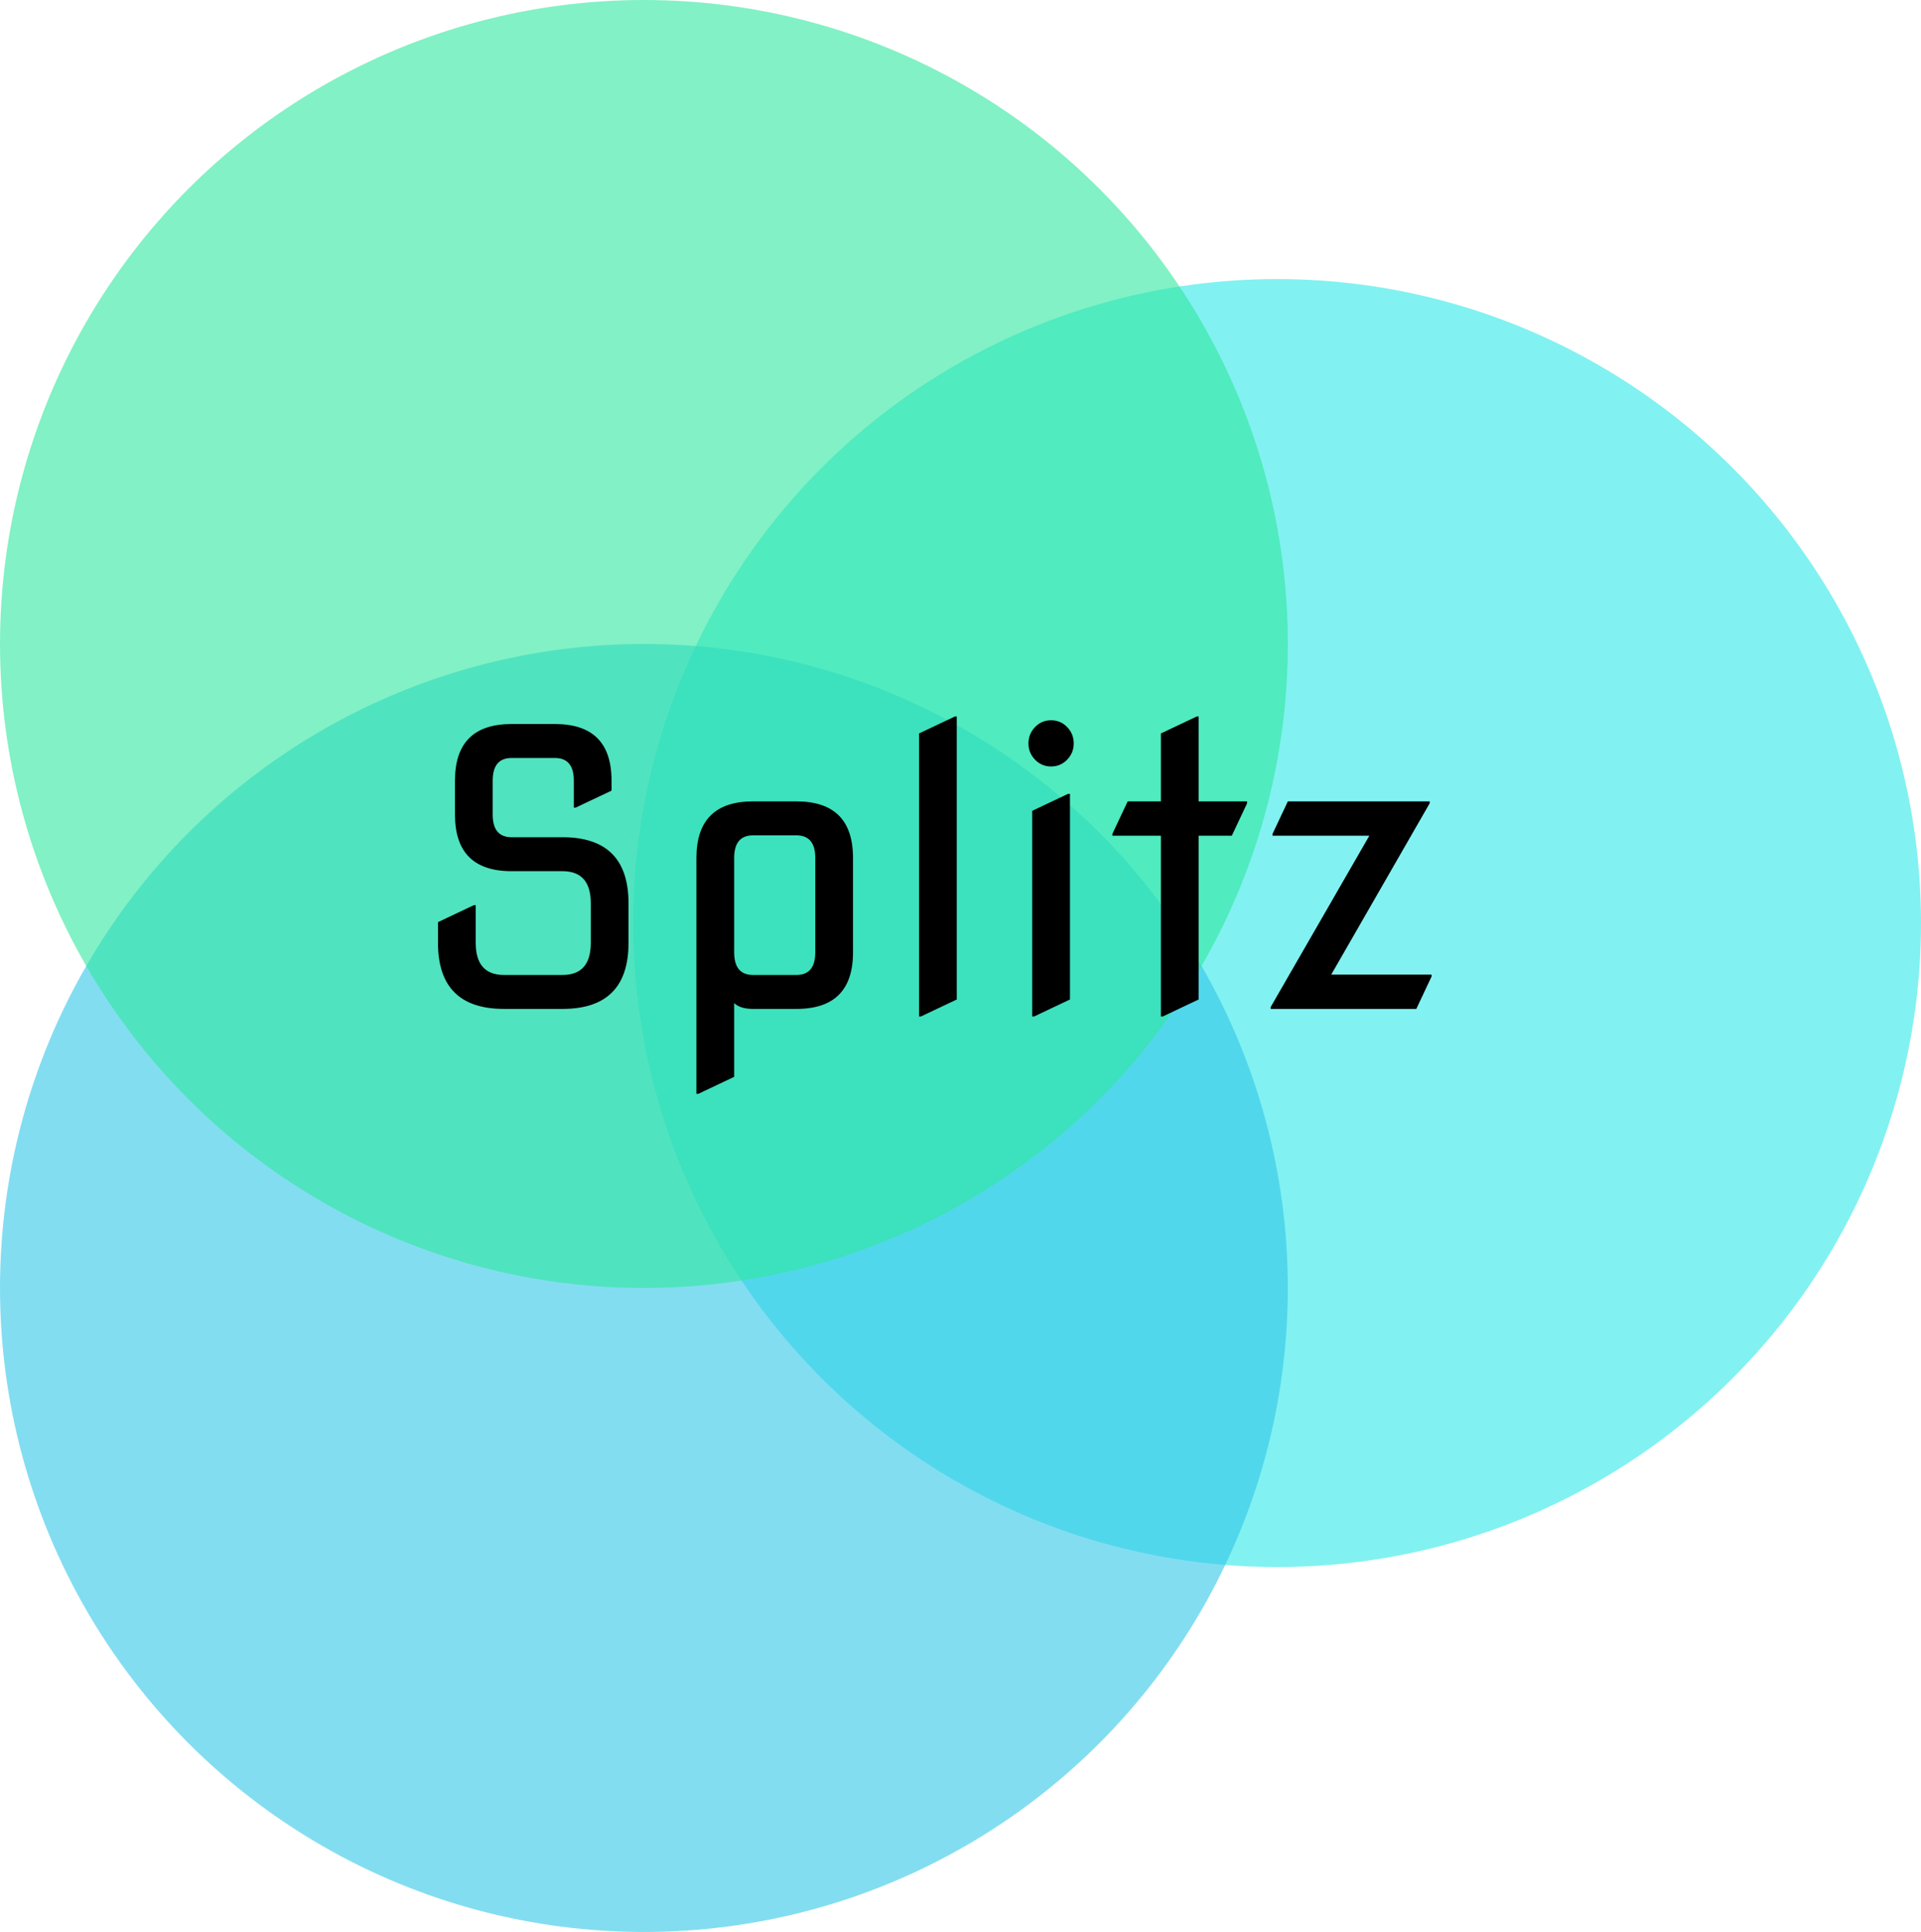 <svg width="179" height="180" viewBox="0 0 179 180" fill="none" xmlns="http://www.w3.org/2000/svg">
<circle cx="119" cy="86" r="60" fill="#30E8E8" fill-opacity="0.6"/>
<circle cx="60" cy="120" r="60" fill="#31C6E8" fill-opacity="0.6"/>
<circle cx="60" cy="60" r="60" fill="#30E89E" fill-opacity="0.6"/>
<path d="M46.965 94C42.863 94 40.812 91.949 40.812 87.848V85.914L44.152 84.332H44.328V87.848C44.328 89.84 45.207 90.836 46.965 90.836H52.414C54.172 90.836 55.051 89.84 55.051 87.848V84.156C55.051 82.164 54.172 81.168 52.414 81.168H47.668C44.152 81.168 42.395 79.41 42.395 75.894V72.731C42.395 69.215 44.152 67.457 47.668 67.457H51.711C55.227 67.457 56.984 69.215 56.984 72.731V73.662L53.645 75.244H53.469V72.731C53.469 71.324 52.883 70.621 51.711 70.621H47.668C46.496 70.621 45.91 71.324 45.91 72.731V75.894C45.91 77.301 46.496 78.004 47.668 78.004H52.414C56.516 78.004 58.566 80.055 58.566 84.156V87.848C58.566 91.949 56.516 94 52.414 94H46.965ZM70.168 94C69.371 94 68.785 93.818 68.41 93.455V100.328L65.07 101.91H64.894V79.938C64.894 76.422 66.652 74.664 70.168 74.664H74.211C77.727 74.664 79.484 76.422 79.484 79.938V88.727C79.484 92.242 77.727 94 74.211 94H70.168ZM70.168 90.836H74.211C75.383 90.836 75.969 90.133 75.969 88.727V79.938C75.969 78.531 75.383 77.828 74.211 77.828H70.168C68.996 77.828 68.41 78.531 68.41 79.938V88.727C68.41 90.133 68.996 90.836 70.168 90.836ZM85.637 94.703V68.336L88.977 66.754H89.152V93.121L85.812 94.703H85.637ZM96.447 70.779C96.037 70.357 95.832 69.853 95.832 69.268C95.832 68.67 96.037 68.16 96.447 67.738C96.857 67.316 97.356 67.106 97.941 67.106C98.527 67.106 99.025 67.316 99.436 67.738C99.846 68.16 100.051 68.67 100.051 69.268C100.051 69.853 99.846 70.357 99.436 70.779C99.025 71.201 98.527 71.412 97.941 71.412C97.356 71.412 96.857 71.201 96.447 70.779ZM96.184 94.703V75.543L99.523 73.961H99.699V93.121L96.359 94.703H96.184ZM108.172 94.703V77.863H103.654V77.688L105.078 74.664H108.172V68.336L111.512 66.754H111.688V74.664H116.205V74.84L114.781 77.863H111.688V93.121L108.348 94.703H108.172ZM118.402 94V93.824L127.596 77.863H118.578V77.688L120.002 74.664H133.221V74.84L124.045 90.801H133.396V90.977L131.973 94H118.402Z" fill="black"/>
</svg>
